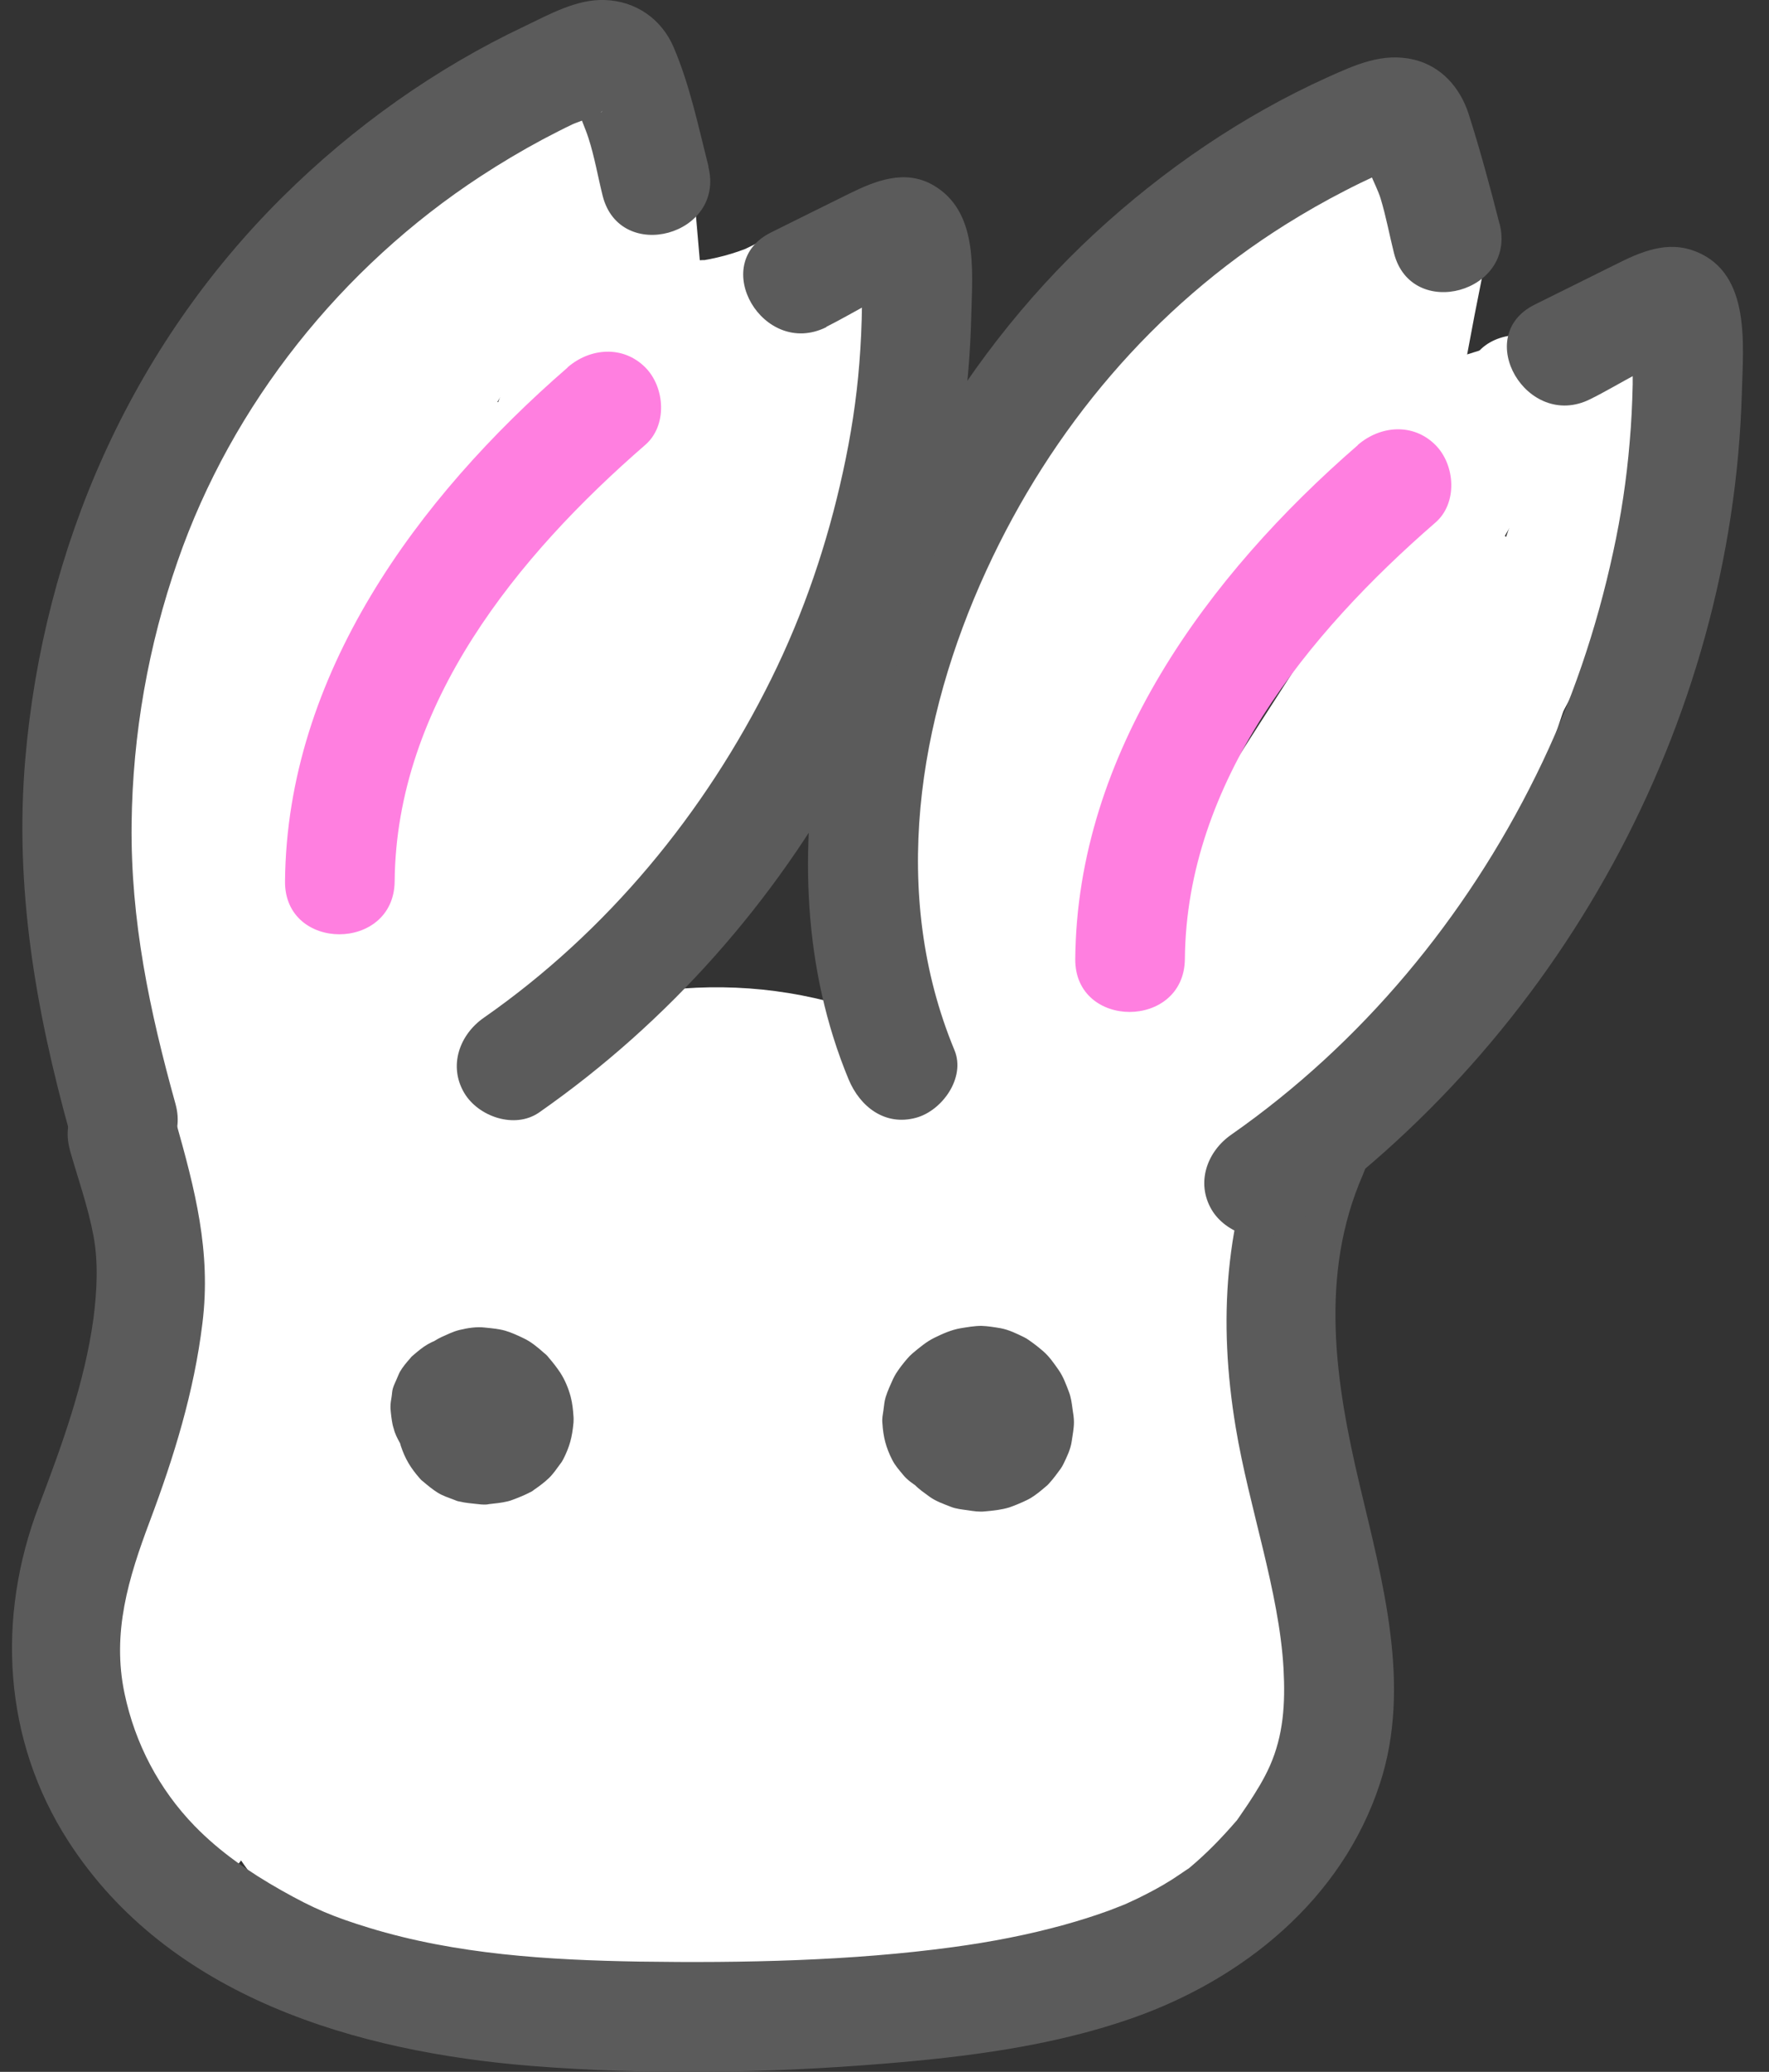 <svg width="41" height="48" viewBox="0 0 41 48" fill="none" xmlns="http://www.w3.org/2000/svg">
<rect x="0" y="0" width="41" height="48" fill="#333333" stroke="none"/>
<g clip-path="url(#clip0_216_664)">
<path d="M12.098 3.119C10.478 3.297 9.37 4.318 8.588 5.7C7.765 7.153 7.18 8.799 6.632 10.374C5.458 13.763 4.737 17.289 4.422 20.86L4.793 19.961L4.874 19.895L5.514 19.722C5.844 19.88 5.915 19.895 5.727 19.768L6.185 20.225L6.266 20.561L6.093 21.201L6.032 21.287L5.473 21.612L4.518 21.023C4.625 21.704 5.473 22.075 6.083 21.912C6.804 21.714 7.074 21.028 6.972 20.347C6.779 19.118 5.108 18.706 4.244 19.494C3.284 20.367 3.787 21.861 4.96 22.207C5.539 22.379 6.19 22.207 6.596 21.759C7.053 21.267 6.992 20.561 7.058 19.931C7.18 18.803 7.358 17.685 7.582 16.572C8.039 14.281 8.689 12.025 9.528 9.846C9.898 8.881 10.274 7.89 10.787 6.991C11.062 6.508 11.514 5.731 12.108 5.665C12.789 5.589 13.379 5.136 13.379 4.395C13.379 3.765 12.794 3.048 12.108 3.124L12.098 3.119Z" fill="white"/>
<path d="M13.18 4.415H13.257C13.678 4.446 14.161 4.166 14.354 3.79C14.547 3.414 14.649 3.028 14.491 2.637C14.262 2.068 13.882 1.758 13.267 1.702C12.403 1.631 11.58 2.454 10.95 2.952C10.32 3.45 9.726 3.983 9.167 4.557C8.064 5.69 7.089 6.965 6.276 8.322C4.62 11.086 3.624 14.215 3.345 17.421C3.187 19.255 3.314 21.099 3.665 22.908C3.797 23.584 4.6 23.965 5.229 23.797C5.931 23.604 6.251 22.908 6.119 22.232C5.448 18.818 5.905 15.216 7.241 12.015C7.897 10.445 8.786 8.921 9.863 7.6C10.94 6.28 12.251 4.827 13.76 4.064L13.119 4.237L13.267 4.247L12.042 3.313L12.078 3.399L12.205 2.418L12.159 2.505L13.257 1.875H13.18C11.55 1.773 11.555 4.313 13.18 4.41V4.415Z" fill="white"/>
<path d="M12.627 3.374C7.876 9.338 4.645 16.43 3.406 23.965C3.294 24.64 3.583 25.331 4.295 25.529C4.904 25.697 5.743 25.321 5.859 24.64C7.023 17.558 9.949 10.791 14.425 5.167C14.852 4.629 14.948 3.892 14.425 3.369C13.983 2.927 13.059 2.83 12.627 3.369V3.374Z" fill="white"/>
<path d="M9.233 5.777C7.531 4.151 5.539 6.869 4.894 8.266C4.036 10.115 3.507 12.152 3.091 14.144C2.212 18.346 2.085 22.735 3.345 26.876C3.817 28.435 6.271 27.77 5.793 26.2C4.798 22.923 4.737 19.448 5.301 16.085C5.585 14.393 6.007 12.727 6.525 11.091C6.728 10.445 6.942 9.805 7.252 9.201C7.404 8.906 7.572 8.611 7.78 8.352C7.897 8.21 8.059 8.093 8.166 7.946C8.379 7.651 8.547 7.966 7.902 7.814L7.343 7.489L7.434 7.575C8.618 8.703 10.417 6.909 9.233 5.777Z" fill="white"/>
<path d="M17.184 6.249C11.839 8.525 7.881 12.955 3.837 16.964C2.674 18.117 4.473 19.915 5.636 18.762C9.538 14.891 13.307 10.644 18.469 8.444C19.099 8.174 19.241 7.245 18.926 6.706C18.545 6.051 17.824 5.98 17.189 6.249H17.184Z" fill="white"/>
<path d="M13.211 4.806C11.214 10.212 9.223 15.617 7.226 21.023C6.987 21.668 7.49 22.415 8.115 22.588C8.826 22.781 9.441 22.349 9.68 21.699C11.677 16.293 13.668 10.888 15.665 5.482C15.903 4.837 15.4 4.09 14.776 3.917C14.064 3.724 13.45 4.156 13.211 4.806Z" fill="white"/>
<path d="M10.081 9.882C8.73 12.788 7.561 15.785 6.622 18.854C6.169 20.337 5.768 21.831 5.423 23.345C5.047 24.991 4.787 26.622 5.118 28.298C5.25 28.974 6.053 29.355 6.683 29.187C7.384 28.994 7.704 28.298 7.572 27.622C7.302 26.266 7.673 24.869 7.983 23.558C8.323 22.131 8.71 20.708 9.141 19.306C10 16.527 11.047 13.809 12.271 11.167C12.561 10.547 12.444 9.8 11.814 9.429C11.265 9.109 10.366 9.262 10.076 9.887L10.081 9.882Z" fill="white"/>
<path d="M20.283 7.052C19.805 6.148 18.657 6.142 17.931 6.722C17.291 7.23 16.721 7.86 16.168 8.454C15.07 9.638 14.054 10.903 13.13 12.229C11.28 14.881 9.843 17.802 8.821 20.866C8.303 22.42 10.752 23.086 11.27 21.541C12.103 19.047 13.252 16.679 14.679 14.469C15.365 13.412 16.107 12.396 16.92 11.431C17.346 10.923 17.793 10.425 18.256 9.943C18.5 9.689 18.744 9.44 18.992 9.196C19.089 9.099 19.206 9.008 19.297 8.901C19.572 8.581 19.175 8.83 19.389 8.8H18.713L18.804 8.83L18.047 8.246L18.093 8.332C18.86 9.775 21.05 8.495 20.288 7.052H20.283Z" fill="white"/>
<path d="M17.753 7.839C18.144 9.744 17.529 11.924 16.93 13.732C16.33 15.541 15.538 17.091 14.532 18.605C12.5 21.678 9.665 24.152 6.362 25.768C5.748 26.068 5.58 26.947 5.905 27.506C6.271 28.136 7.023 28.263 7.643 27.963C13.47 25.113 17.941 19.656 19.678 13.418C20.237 11.406 20.623 9.241 20.197 7.169C20.059 6.498 19.262 6.107 18.632 6.28C17.931 6.473 17.605 7.169 17.743 7.844L17.753 7.839Z" fill="white"/>
<path d="M15.644 9.826C13.246 11.711 11.905 14.611 10.473 17.223C8.791 20.286 7.109 23.345 5.428 26.408C4.64 27.841 6.835 29.126 7.622 27.689C9.263 24.701 10.904 21.709 12.545 18.722C13.917 16.222 15.152 13.423 17.443 11.619C17.981 11.192 17.885 10.268 17.443 9.821C16.909 9.287 16.188 9.394 15.644 9.821V9.826Z" fill="white"/>
<path d="M17.067 9.485C13.297 14.52 11.844 20.998 7.597 25.702H9.395L9.522 25.88V26.556L9.543 26.408C9.644 25.733 9.37 25.042 8.654 24.844C8.054 24.681 7.196 25.047 7.089 25.733C6.982 26.419 7.079 26.998 7.592 27.501C8.064 27.963 8.923 28.014 9.39 27.501C13.805 22.608 15.345 15.988 19.257 10.771C19.668 10.222 19.343 9.353 18.799 9.033C18.149 8.652 17.473 8.937 17.062 9.49L17.067 9.485Z" fill="white"/>
<path d="M12.124 10.974C9.893 14.215 8.298 17.893 7.45 21.729C7.302 22.4 7.653 23.101 8.339 23.294C8.974 23.467 9.751 23.081 9.904 22.405C10.711 18.757 12.205 15.333 14.323 12.254C14.715 11.69 14.43 10.847 13.866 10.517C13.236 10.151 12.52 10.405 12.129 10.974H12.124Z" fill="white"/>
<path d="M31.043 3.211C24.312 6.381 19.963 13.433 20.141 20.866C20.197 23.121 20.639 25.372 21.477 27.47C21.731 28.105 22.325 28.552 23.041 28.359C23.646 28.192 24.185 27.44 23.931 26.794C22.264 22.623 22.213 17.792 24.108 13.677C25.79 10.029 28.701 7.118 32.334 5.406C32.953 5.111 33.116 4.222 32.791 3.668C32.42 3.033 31.678 2.921 31.053 3.211H31.043Z" fill="white"/>
<path d="M30.083 4.745C27.136 8.373 24.616 12.33 22.681 16.588C20.75 20.83 19.368 25.58 20.639 30.219C21.07 31.794 23.519 31.123 23.087 29.543C21.97 25.448 23.331 21.175 25.064 17.457C26.796 13.738 29.169 9.877 31.876 6.539C32.308 6.005 32.395 5.264 31.876 4.74C31.429 4.293 30.515 4.207 30.078 4.74L30.083 4.745Z" fill="white"/>
<path d="M30.84 4.943L30.764 4.933L31.861 5.563L31.831 5.507L32.003 6.148L32.014 6.071L31.841 6.711L31.744 6.818L31.186 7.143L31.262 7.113H30.586L30.672 7.133L30.113 6.808L30.205 6.905L29.88 6.346C29.92 6.071 29.92 6.005 29.88 6.163C29.854 6.264 29.819 6.366 29.783 6.463C29.707 6.691 29.631 6.92 29.55 7.148C29.423 7.529 29.291 7.91 29.158 8.291C28.869 9.13 28.569 9.963 28.269 10.791C27.649 12.493 27.004 14.185 26.329 15.861C25.008 19.159 23.575 22.41 22.051 25.616C21.756 26.236 21.878 26.988 22.508 27.353C23.062 27.678 23.951 27.521 24.246 26.896C26.329 22.512 28.239 18.041 29.961 13.499C30.388 12.371 30.804 11.238 31.211 10.1C31.617 8.962 32.085 7.89 32.354 6.762C32.649 5.518 31.551 4.039 30.215 4.816C29.763 5.081 29.468 5.619 29.478 6.137C29.489 6.955 30.113 7.377 30.855 7.468C31.536 7.555 32.125 6.823 32.125 6.198C32.125 5.441 31.541 5.015 30.855 4.928L30.84 4.943Z" fill="white"/>
<path d="M30.103 5.792C26.019 12.701 22.899 20.174 20.872 27.937C20.461 29.522 22.909 30.193 23.321 28.613C25.297 21.048 28.315 13.804 32.298 7.072C33.131 5.66 30.936 4.384 30.103 5.792Z" fill="white"/>
<path d="M25.328 8.774C22.955 12.788 21.705 17.401 21.741 22.065C21.751 23.701 24.291 23.701 24.281 22.065C24.251 17.838 25.368 13.697 27.517 10.054C28.351 8.642 26.156 7.367 25.323 8.774H25.328Z" fill="white"/>
<path d="M31.069 7.062C31.267 7.809 31.429 8.561 31.561 9.318C31.592 9.495 31.622 9.673 31.648 9.856C31.663 9.948 31.673 10.034 31.688 10.125C31.663 9.943 31.699 10.227 31.704 10.258C31.755 10.689 31.795 11.116 31.856 11.548C32.064 13.037 32.852 14.576 34.432 14.962C35.077 15.12 35.839 14.759 35.997 14.073C36.154 13.387 35.798 12.681 35.108 12.508C35.041 12.493 34.981 12.478 34.914 12.457C35.067 12.523 35.077 12.528 34.95 12.462C34.894 12.432 34.838 12.391 34.782 12.356C34.909 12.452 34.92 12.452 34.813 12.356C34.767 12.31 34.721 12.259 34.676 12.208C34.757 12.32 34.772 12.341 34.721 12.264C34.666 12.163 34.599 12.061 34.544 11.96C34.488 11.838 34.488 11.838 34.544 11.96C34.513 11.883 34.488 11.802 34.467 11.721C34.422 11.563 34.386 11.401 34.356 11.233C34.346 11.182 34.295 10.832 34.33 11.075C34.31 10.908 34.295 10.74 34.274 10.578C34.117 9.16 33.878 7.758 33.512 6.381C33.345 5.741 32.598 5.284 31.948 5.492C31.297 5.7 30.881 6.366 31.058 7.057L31.069 7.062Z" fill="white"/>
<path d="M31.922 5.634C31.653 6.96 31.409 8.286 31.191 9.623C31.135 9.968 31.135 10.288 31.318 10.603C31.47 10.867 31.775 11.116 32.075 11.187C32.4 11.264 32.766 11.243 33.055 11.06C33.314 10.893 33.583 10.623 33.639 10.303C33.858 8.972 34.102 7.641 34.371 6.315C34.437 5.98 34.422 5.64 34.244 5.335C34.092 5.071 33.787 4.822 33.487 4.75C32.857 4.608 32.064 4.944 31.922 5.64V5.634Z" fill="white"/>
<path d="M33.644 10.959C35.057 10.578 36.439 10.105 37.785 9.541C38.105 9.409 38.359 9.272 38.542 8.957C38.699 8.683 38.771 8.281 38.669 7.976C38.567 7.672 38.379 7.372 38.085 7.22C37.79 7.067 37.414 6.96 37.104 7.093C35.758 7.656 34.376 8.129 32.964 8.51C32.324 8.683 31.866 9.424 32.075 10.075C32.283 10.725 32.948 11.147 33.639 10.964L33.644 10.959Z" fill="white"/>
<path d="M36.393 7.992L34.163 14.667L33.05 18.005C32.862 18.564 32.679 19.118 32.491 19.677C32.445 19.809 32.41 19.956 32.359 20.083C32.273 20.291 32.039 20.424 32.364 20.291C31.729 20.55 31.282 21.135 31.475 21.856C31.638 22.456 32.4 23.004 33.04 22.745C34.249 22.247 34.625 21.287 35.016 20.119L36.291 16.303C37.14 13.758 37.988 11.218 38.842 8.672C39.36 7.118 36.906 6.452 36.393 7.997V7.992Z" fill="white"/>
<path d="M36.266 9.18C35.59 12.356 34.203 15.277 32.359 17.944C31.445 19.27 30.413 20.51 29.316 21.688C28.777 22.268 28.218 22.831 27.644 23.38C27.345 23.665 27.045 23.949 26.74 24.224C26.588 24.361 26.435 24.498 26.283 24.635C26.207 24.701 26.13 24.772 26.054 24.838C25.851 24.996 25.846 25.016 26.034 24.899L27.014 25.026L26.938 24.965L27.523 25.722L27.502 25.626L27.177 26.86L27.233 26.799C28.31 25.58 26.522 23.776 25.434 25.001C24.347 26.225 25.714 27.988 27.162 27.186C27.975 26.738 28.711 25.87 29.377 25.235C30.86 23.817 32.237 22.293 33.492 20.667C35.961 17.467 37.876 13.814 38.725 9.841C39.065 8.246 36.617 7.565 36.276 9.165L36.266 9.18Z" fill="white"/>
<path d="M34.112 8.383C31.394 14.301 26.862 19.199 24.601 25.351C24.362 25.997 24.865 26.743 25.49 26.916C26.197 27.109 26.816 26.677 27.055 26.027C29.23 20.103 33.685 15.368 36.307 9.663C36.591 9.038 36.484 8.296 35.849 7.925C35.301 7.605 34.401 7.753 34.112 8.383Z" fill="white"/>
<path d="M33.37 13.057C30.2 16.496 27.558 20.398 25.582 24.635C25.292 25.255 25.409 26.002 26.039 26.373C26.588 26.693 27.487 26.54 27.776 25.916C29.661 21.866 32.141 18.132 35.169 14.85C36.276 13.651 34.483 11.848 33.37 13.052V13.057Z" fill="white"/>
<path d="M31.135 21.556C26.486 24.148 23.412 28.979 22.884 34.248C22.813 34.933 23.519 35.518 24.154 35.518C24.896 35.518 25.353 34.933 25.424 34.248C25.866 29.873 28.599 25.875 32.42 23.751C33.848 22.954 32.567 20.759 31.14 21.556H31.135Z" fill="white"/>
<path d="M15.553 29.401L15.523 29.36L14.532 28.075C13.958 27.455 13.277 27.018 12.489 26.764C11.296 26.261 9.609 25.941 8.354 26.444C7.292 26.87 6.296 27.221 5.484 28.105C4.737 28.918 4.097 29.893 3.832 30.97C3.162 33.775 4.295 36.625 6.749 38.144C7.739 38.754 9.014 39.13 10.183 39.063C10.904 39.023 11.636 38.876 12.342 38.749C12.896 38.652 13.45 38.566 14.008 38.484L12.322 38.713C15.67 38.266 19.048 38.215 22.401 38.571C23.92 38.728 25.856 37.748 26.892 36.711C27.995 35.609 28.823 33.8 28.752 32.22C28.681 30.64 28.137 28.872 26.892 27.729L25.607 26.738C24.616 26.164 23.55 25.875 22.401 25.87C17.748 25.382 13.089 25.727 8.496 26.586L10.183 26.357H10.051C11.118 26.652 12.19 26.942 13.257 27.231L13.16 27.17L16.076 34.344L16.091 34.278L11.656 38.713L11.722 38.688C9.329 37.717 6.942 36.742 4.549 35.771L4.579 35.812C4.981 36.554 5.524 37.148 6.215 37.595C6.83 38.154 7.546 38.535 8.374 38.733C9.893 39.15 11.92 38.962 13.267 38.093C14.613 37.224 15.817 35.919 16.183 34.298C16.549 32.677 16.554 30.732 15.543 29.406L15.553 29.401Z" fill="white"/>
<path d="M10.081 28.491C8.862 28.71 7.495 29.558 6.622 30.422C6.042 30.996 5.473 31.717 5.128 32.464C4.366 34.12 3.934 35.761 3.995 37.611C4.056 39.46 4.442 41.396 5.494 42.965C7.114 45.399 9.517 46.862 12.479 47.004C13.983 47.075 15.578 46.639 17.026 46.232C18.474 45.826 19.861 45.277 21.202 44.632C21.599 44.439 21.965 44.215 22.32 43.956C22.996 43.463 23.717 42.965 24.281 42.33C25.846 40.567 26.842 38.474 26.811 36.076C26.786 34.054 25.892 32.312 24.307 31.087C22.843 29.954 20.603 29.233 18.769 29.949C17.092 30.605 15.512 31.367 14.298 32.754C12.718 34.552 11.804 36.534 11.611 38.937C11.296 42.93 14.517 46.425 18.271 47.253C21.863 48.046 25.876 47.223 28.691 44.82C30.779 43.036 31.577 39.983 30.85 37.367C30.352 35.558 29.153 34.4 28.036 32.987L29.026 34.273C28.879 34.059 28.752 33.846 28.645 33.612L29.285 35.131C29.163 34.832 29.077 34.532 29.021 34.212L29.25 35.898C29.209 35.578 29.204 35.269 29.23 34.943L29.001 36.63C29.047 36.31 29.123 36.01 29.24 35.706L28.599 37.224C29.113 36.076 29.829 35.004 30.073 33.755C30.241 32.886 30.393 32.022 30.296 31.148C30.22 30.457 30.164 29.731 29.971 29.06C29.778 28.39 29.458 27.79 29.179 27.165L28.188 25.88L26.903 24.889C25.668 24.168 24.256 23.949 22.854 24.137C20.318 24.478 18.342 26.246 17.575 28.684C17.458 29.06 17.341 29.436 17.219 29.812C16.737 31.352 17.057 33.333 17.86 34.705C18.662 36.076 20.141 37.28 21.655 37.621C23.28 37.992 25.104 37.91 26.547 36.981C27.99 36.051 28.95 34.816 29.463 33.186C29.58 32.81 29.697 32.434 29.819 32.058C25.948 32.566 22.081 33.069 18.21 33.577L18.291 33.765L17.651 32.246C17.722 32.444 17.773 32.632 17.819 32.835L17.59 31.148C17.626 31.428 17.631 31.687 17.61 31.966L17.839 30.28C17.799 30.554 17.727 30.808 17.626 31.067L18.266 29.548C17.799 30.569 17.235 31.519 16.889 32.606C16.655 33.348 16.584 34.186 16.523 34.949C16.498 35.274 16.508 35.578 16.544 35.904C16.732 37.57 16.991 38.881 17.849 40.369C18.403 41.33 19.206 42.102 19.897 42.95L18.906 41.665C19.013 41.812 19.099 41.949 19.18 42.107L18.54 40.588C18.586 40.689 18.616 40.796 18.632 40.903L18.403 39.216C18.418 39.328 18.418 39.44 18.398 39.551L18.627 37.865L18.581 38.022L19.221 36.503C19.186 36.605 19.13 36.696 19.069 36.782L20.059 35.497C19.948 35.629 19.836 35.731 19.699 35.838L20.984 34.847C20.791 34.974 20.593 35.075 20.384 35.172L21.904 34.532C21.329 34.761 20.745 34.918 20.136 35.014L21.822 34.786C21.279 34.852 20.74 34.882 20.197 34.822L21.883 35.05C21.553 34.999 21.243 34.923 20.933 34.801L22.452 35.441C22.208 35.335 21.985 35.208 21.776 35.05L23.062 36.041C22.945 35.939 22.849 35.838 22.747 35.721L23.738 37.006C23.651 36.879 23.58 36.762 23.519 36.62L24.159 38.139C24.124 38.042 24.093 37.946 24.078 37.844L24.307 39.531C24.286 39.323 24.286 39.15 24.307 38.942L24.078 40.628C24.129 40.369 24.205 40.13 24.307 39.882L23.666 41.401C23.804 41.116 23.956 40.852 24.144 40.598L23.153 41.883C23.392 41.589 23.651 41.33 23.951 41.101L22.666 42.092C22.925 41.909 23.189 41.756 23.478 41.629L21.959 42.269L22.132 42.203L14.095 36.081C14.1 36.198 14.095 36.32 14.085 36.437L14.313 34.75C14.278 34.984 14.217 35.197 14.13 35.416L14.771 33.897C14.669 34.11 14.547 34.308 14.405 34.501L15.396 33.216C15.162 33.506 14.898 33.755 14.608 33.988L15.893 32.998C15.411 33.353 14.898 33.628 14.349 33.871L15.868 33.231C14.45 33.826 12.881 34.324 11.357 34.537L13.043 34.308C12.804 34.329 12.591 34.329 12.357 34.308L14.044 34.537C13.907 34.517 13.775 34.481 13.648 34.435L15.167 35.075C14.994 34.999 14.847 34.918 14.689 34.816L15.975 35.807C15.782 35.65 15.614 35.482 15.461 35.289L16.452 36.574C16.31 36.366 16.198 36.158 16.097 35.929L16.737 37.448C16.635 37.169 16.569 36.894 16.518 36.6L16.747 38.286C16.681 37.743 16.671 37.194 16.727 36.645L16.498 38.332C16.544 38.002 16.615 37.687 16.732 37.372L16.091 38.891C16.178 38.698 16.269 38.52 16.391 38.347L15.4 39.633C15.502 39.516 15.594 39.424 15.716 39.328L14.43 40.319C14.511 40.263 14.593 40.217 14.684 40.181L13.165 40.822C13.262 40.786 13.358 40.761 13.455 40.75C14.938 40.486 16.518 39.084 17.25 37.834C18.047 36.473 18.383 34.466 17.89 32.942C17.397 31.418 16.442 29.924 14.974 29.147L13.455 28.506C12.327 28.202 11.204 28.202 10.076 28.506L10.081 28.491Z" fill="white"/>
<path d="M6.307 24.595L5.763 24.417C5.229 24.244 4.605 24.528 4.33 25.001C3.543 26.352 3.502 27.871 3.583 29.39C3.624 30.163 3.69 30.945 3.604 31.712C3.517 32.479 3.263 33.252 2.999 33.978C2.456 35.472 1.587 36.95 1.643 38.586C1.699 40.222 2.532 41.685 3.487 42.981C3.893 43.529 4.589 43.809 5.224 43.438C5.768 43.118 6.088 42.254 5.682 41.7C4.96 40.72 4.097 39.551 4.183 38.266C4.229 37.585 4.539 36.92 4.793 36.29C5.077 35.599 5.362 34.913 5.6 34.207C6.068 32.804 6.225 31.387 6.149 29.914C6.088 28.71 5.885 27.368 6.52 26.281L5.087 26.865L5.631 27.043C7.191 27.546 7.856 25.092 6.307 24.595Z" fill="white"/>
<path d="M9.02 23.954C8.821 26.048 8.943 28.125 9.517 30.153C9.695 30.793 10.422 31.25 11.082 31.042C11.743 30.833 12.164 30.163 11.971 29.477C11.839 29.009 11.727 28.537 11.641 28.059C11.621 27.948 11.6 27.841 11.585 27.729C11.575 27.653 11.565 27.582 11.555 27.506C11.575 27.638 11.575 27.658 11.565 27.567C11.539 27.323 11.514 27.084 11.494 26.84C11.428 25.875 11.473 24.915 11.565 23.949C11.626 23.284 10.935 22.649 10.295 22.679C9.553 22.715 9.091 23.238 9.025 23.949L9.02 23.954Z" fill="white"/>
<path d="M13.561 4.679L13.876 8.312C13.907 8.652 13.998 8.962 14.247 9.211C14.466 9.429 14.832 9.597 15.146 9.582C15.461 9.567 15.817 9.46 16.046 9.211C16.264 8.977 16.447 8.647 16.417 8.312L16.102 4.679C16.071 4.339 15.98 4.029 15.731 3.78C15.512 3.562 15.146 3.394 14.832 3.409C14.517 3.424 14.161 3.531 13.932 3.78C13.714 4.014 13.531 4.344 13.561 4.679Z" fill="white"/>
<path d="M16.346 8.566C16.762 8.52 17.179 8.459 17.58 8.342C17.981 8.225 18.362 8.063 18.733 7.875C18.881 7.794 19.003 7.687 19.089 7.55C19.201 7.428 19.277 7.285 19.318 7.118C19.368 6.95 19.378 6.783 19.338 6.61C19.328 6.442 19.282 6.285 19.186 6.137C19.013 5.868 18.749 5.629 18.428 5.553L18.093 5.507C17.865 5.507 17.651 5.568 17.453 5.68C17.341 5.736 17.224 5.792 17.108 5.838L17.412 5.711C17.006 5.883 16.574 5.995 16.137 6.056L16.473 6.01C16.432 6.015 16.391 6.02 16.346 6.026C16.173 6.02 16.005 6.056 15.858 6.137C15.7 6.188 15.563 6.274 15.451 6.401C15.329 6.518 15.238 6.65 15.187 6.808C15.106 6.96 15.07 7.123 15.075 7.296C15.091 7.626 15.197 7.966 15.446 8.195L15.705 8.393C15.903 8.51 16.117 8.566 16.346 8.566Z" fill="white"/>
<path d="M9.726 25.402C10.295 27.221 11.011 29.091 12.703 30.158C13.267 30.513 14.125 30.295 14.44 29.7C14.771 29.075 14.588 28.344 13.983 27.963C13.882 27.902 13.785 27.831 13.694 27.76L13.953 27.958C13.678 27.739 13.434 27.49 13.221 27.216L13.419 27.475C13.084 27.028 12.83 26.535 12.611 26.022L12.738 26.327C12.52 25.804 12.347 25.27 12.18 24.727C11.981 24.091 11.285 23.624 10.615 23.837C9.944 24.051 9.517 24.721 9.726 25.402Z" fill="white"/>
<path d="M13.871 27.378C14.008 27.318 14.019 27.312 13.897 27.363C13.973 27.333 14.044 27.307 14.12 27.277C14.252 27.231 14.384 27.186 14.517 27.145C14.801 27.058 15.091 26.982 15.385 26.926C15.502 26.906 15.619 26.886 15.736 26.865C15.461 26.906 15.944 26.845 15.99 26.845C16.269 26.825 16.549 26.815 16.823 26.82C17.097 26.825 17.382 26.845 17.656 26.876C17.382 26.845 17.86 26.911 17.91 26.921C18.027 26.942 18.144 26.967 18.261 26.997C18.53 27.064 18.799 27.14 19.064 27.231C19.104 27.247 19.546 27.414 19.318 27.318C19.465 27.378 19.607 27.45 19.749 27.521C20.344 27.816 21.152 27.699 21.487 27.064C21.792 26.489 21.665 25.641 21.03 25.326C18.352 24 15.304 23.97 12.581 25.179C11.971 25.448 11.783 26.383 12.124 26.916C12.53 27.546 13.211 27.663 13.861 27.373L13.871 27.378Z" fill="white"/>
<path d="M30.865 7.733C29.722 8.708 28.894 10.1 28.559 11.558C28.483 11.888 28.513 12.239 28.686 12.539C28.838 12.803 29.143 13.052 29.443 13.123C30.088 13.27 30.845 12.93 31.008 12.234C31.084 11.893 31.191 11.558 31.328 11.233L31.201 11.538C31.409 11.055 31.673 10.598 31.993 10.181L31.795 10.441C32.054 10.11 32.344 9.805 32.664 9.531C32.898 9.328 33.035 8.932 33.035 8.632C33.035 8.332 32.898 7.946 32.664 7.733C32.43 7.519 32.105 7.347 31.765 7.362C31.424 7.377 31.135 7.504 30.865 7.733Z" fill="white"/>
<path d="M13.531 26.007C13.673 25.946 13.694 25.936 13.597 25.976C13.678 25.946 13.765 25.91 13.846 25.88C14.014 25.819 14.181 25.763 14.354 25.712C14.654 25.626 14.959 25.555 15.263 25.499C15.35 25.484 15.436 25.468 15.528 25.453C15.411 25.468 15.431 25.468 15.588 25.448C15.766 25.433 15.944 25.418 16.122 25.407C16.432 25.392 16.747 25.392 17.057 25.407C17.61 25.438 18.134 25.519 18.82 25.722C19.506 25.926 19.831 26.073 20.471 26.444C21.045 26.779 21.888 26.596 22.208 25.987C22.528 25.377 22.366 24.605 21.751 24.249C18.845 22.557 15.309 22.445 12.256 23.802C11.631 24.081 11.483 24.996 11.799 25.54C12.175 26.185 12.906 26.276 13.536 25.997L13.531 26.007Z" fill="white"/>
<path d="M12.149 31.102C12.017 31.041 11.885 30.976 11.743 30.94C11.722 30.935 11.697 30.93 11.677 30.93C11.55 30.909 11.418 30.884 11.29 30.879C11.143 30.874 10.991 30.904 10.848 30.93C10.803 30.935 10.757 30.945 10.711 30.965C10.534 31.026 10.351 31.097 10.193 31.209C10.076 31.296 9.959 31.377 9.853 31.478C9.782 31.544 9.726 31.626 9.665 31.702C9.604 31.778 9.548 31.849 9.497 31.931C9.421 32.058 9.36 32.22 9.314 32.347C9.299 32.388 9.284 32.428 9.274 32.469C9.238 32.616 9.223 32.769 9.213 32.921C9.207 33.018 9.228 33.109 9.238 33.206C9.248 33.302 9.258 33.404 9.289 33.495C9.39 33.8 9.517 34.008 9.726 34.247C9.751 34.278 9.777 34.303 9.807 34.324C9.914 34.415 10.025 34.506 10.147 34.583C10.269 34.659 10.406 34.699 10.534 34.75C10.569 34.766 10.61 34.781 10.65 34.786C10.793 34.821 10.94 34.831 11.082 34.847C11.128 34.852 11.168 34.857 11.214 34.857C11.255 34.857 11.29 34.857 11.331 34.847C11.478 34.831 11.631 34.816 11.773 34.781C11.809 34.771 11.849 34.76 11.885 34.745C12.022 34.694 12.159 34.639 12.286 34.572C12.322 34.557 12.352 34.537 12.383 34.511C12.5 34.43 12.617 34.344 12.718 34.247C12.82 34.151 12.901 34.029 12.987 33.912C13.013 33.882 13.033 33.846 13.053 33.81C13.206 33.511 13.262 33.287 13.292 32.957C13.292 32.911 13.297 32.865 13.292 32.82C13.282 32.667 13.267 32.51 13.226 32.357C13.175 32.164 13.094 31.971 12.987 31.804C12.906 31.682 12.815 31.565 12.718 31.453C12.688 31.412 12.652 31.377 12.611 31.346C12.469 31.219 12.307 31.082 12.129 31.001C11.992 30.935 11.849 30.869 11.707 30.828C11.565 30.788 11.397 30.772 11.245 30.757C11.047 30.732 10.833 30.767 10.645 30.813C10.498 30.849 10.361 30.92 10.224 30.98C10.173 31.006 10.122 31.031 10.076 31.062C9.949 31.148 9.817 31.245 9.705 31.351C9.594 31.458 9.502 31.59 9.411 31.717C9.38 31.758 9.35 31.804 9.329 31.849C9.258 31.986 9.192 32.139 9.147 32.286C9.136 32.312 9.131 32.342 9.126 32.367C9.126 32.378 9.126 32.393 9.121 32.403C9.106 32.479 9.075 32.672 9.075 32.754C9.075 32.804 9.111 33.053 9.126 33.099C9.152 33.211 9.207 33.318 9.263 33.419C9.274 33.434 9.279 33.45 9.289 33.465C9.35 33.561 9.436 33.668 9.512 33.755C9.522 33.765 9.533 33.775 9.543 33.785C9.629 33.866 9.731 33.942 9.827 34.008C9.843 34.019 9.858 34.029 9.878 34.039C9.98 34.095 10.102 34.141 10.208 34.181C10.224 34.186 10.239 34.191 10.254 34.197C10.391 34.237 10.539 34.247 10.681 34.257C10.859 34.273 11.041 34.237 11.214 34.197C11.25 34.186 11.28 34.176 11.316 34.166C11.448 34.115 11.59 34.064 11.712 33.993C11.86 33.907 12.002 33.8 12.119 33.673C12.205 33.577 12.296 33.465 12.362 33.348C12.373 33.333 12.378 33.318 12.383 33.302C12.434 33.196 12.489 33.079 12.525 32.967C12.525 32.952 12.535 32.937 12.535 32.916C12.556 32.804 12.581 32.662 12.586 32.55C12.586 32.535 12.586 32.515 12.586 32.5C12.581 32.378 12.561 32.235 12.535 32.114C12.469 31.834 12.322 31.605 12.134 31.397C12.047 31.301 11.931 31.219 11.819 31.143C11.793 31.123 11.763 31.108 11.732 31.092C11.443 30.955 11.245 30.899 10.92 30.884C10.889 30.884 10.854 30.884 10.823 30.884C10.681 30.894 10.534 30.909 10.396 30.945C10.366 30.955 10.33 30.965 10.3 30.976C10.173 31.026 10.036 31.072 9.914 31.143C9.792 31.214 9.69 31.301 9.589 31.387C9.558 31.412 9.533 31.433 9.512 31.463C9.426 31.56 9.335 31.666 9.268 31.783C9.238 31.839 9.213 31.91 9.187 31.966C9.162 32.022 9.126 32.098 9.106 32.164C9.086 32.23 9.086 32.306 9.075 32.367C9.065 32.428 9.05 32.51 9.05 32.581C9.05 32.596 9.05 32.611 9.05 32.627C9.06 32.754 9.075 32.886 9.101 33.013C9.141 33.18 9.218 33.323 9.329 33.445C9.421 33.582 9.538 33.694 9.685 33.77C9.832 33.861 9.99 33.912 10.158 33.922C10.325 33.958 10.493 33.953 10.666 33.902C10.97 33.8 11.27 33.612 11.423 33.318L11.55 33.013C11.611 32.789 11.611 32.561 11.55 32.337C11.55 32.327 11.55 32.317 11.544 32.306L11.59 32.642C11.59 32.606 11.59 32.571 11.59 32.54L11.544 32.876C11.544 32.845 11.555 32.82 11.57 32.794L11.443 33.099C11.458 33.069 11.473 33.043 11.494 33.013L11.296 33.272C11.321 33.236 11.351 33.206 11.387 33.18L11.128 33.379C11.168 33.348 11.214 33.323 11.26 33.302L10.955 33.429C11.011 33.404 11.072 33.389 11.133 33.379L10.798 33.424C10.854 33.419 10.909 33.414 10.965 33.424L10.63 33.379C10.676 33.384 10.716 33.394 10.757 33.414L10.452 33.287C10.483 33.302 10.508 33.318 10.539 33.338L10.28 33.14C10.28 33.14 10.32 33.175 10.34 33.201L10.142 32.942C10.142 32.942 10.173 32.992 10.188 33.018L10.061 32.713C10.076 32.748 10.086 32.784 10.091 32.82L10.046 32.484C10.046 32.515 10.046 32.545 10.046 32.576L10.091 32.24C10.091 32.271 10.081 32.296 10.071 32.322L10.198 32.017C10.183 32.053 10.163 32.088 10.137 32.119L10.335 31.86C10.305 31.895 10.274 31.925 10.239 31.956L10.498 31.758C10.457 31.788 10.412 31.814 10.361 31.834L10.666 31.707C10.605 31.732 10.544 31.748 10.483 31.758L10.818 31.712C10.767 31.717 10.716 31.717 10.666 31.712L11.001 31.758C10.96 31.753 10.925 31.743 10.889 31.727L11.194 31.854C11.168 31.844 11.143 31.829 11.118 31.814L11.377 32.012C11.377 32.012 11.331 31.976 11.316 31.951L11.514 32.21C11.514 32.21 11.478 32.159 11.468 32.129L11.595 32.434V32.418C11.59 32.642 11.59 32.87 11.59 33.094C11.6 33.023 11.621 32.952 11.651 32.886L11.524 33.191C11.555 33.124 11.59 33.063 11.631 33.003L11.433 33.262C11.483 33.196 11.539 33.14 11.6 33.094L11.341 33.292C11.397 33.246 11.463 33.211 11.529 33.185L11.224 33.312C11.28 33.292 11.336 33.272 11.397 33.262L11.062 33.307C11.133 33.297 11.204 33.297 11.275 33.307L10.94 33.262C11.011 33.272 11.077 33.292 11.143 33.318L10.838 33.191C10.92 33.226 10.991 33.267 11.062 33.323L10.803 33.124C10.869 33.18 10.93 33.241 10.986 33.307L10.787 33.048C10.828 33.104 10.864 33.165 10.894 33.231L10.767 32.926C10.793 32.992 10.813 33.058 10.823 33.13L10.777 32.794C10.787 32.855 10.787 32.921 10.777 32.982L10.823 32.647C10.813 32.708 10.798 32.764 10.777 32.82L10.904 32.515C10.884 32.561 10.859 32.606 10.823 32.647L11.021 32.388C10.986 32.434 10.945 32.474 10.899 32.51L11.158 32.312C11.097 32.357 11.031 32.398 10.96 32.423L11.265 32.296C11.189 32.327 11.108 32.347 11.026 32.362L11.362 32.317C11.28 32.327 11.199 32.327 11.113 32.317L11.448 32.362C11.372 32.352 11.301 32.332 11.229 32.301L11.534 32.428C11.483 32.403 11.433 32.378 11.387 32.342L11.646 32.54C11.605 32.51 11.57 32.474 11.534 32.434L11.732 32.693C11.697 32.647 11.671 32.601 11.651 32.55L11.778 32.855C11.758 32.804 11.748 32.759 11.738 32.708L11.783 33.043C11.778 32.987 11.783 32.931 11.783 32.87L11.738 33.206C11.748 33.14 11.768 33.079 11.788 33.018L11.661 33.323C11.692 33.252 11.732 33.18 11.783 33.119L11.585 33.379C11.631 33.323 11.682 33.272 11.738 33.226L11.478 33.424C11.534 33.379 11.595 33.343 11.661 33.312L11.357 33.44C11.418 33.414 11.473 33.399 11.539 33.389L11.204 33.434C11.255 33.429 11.306 33.429 11.357 33.434L11.021 33.389C11.072 33.394 11.123 33.409 11.168 33.429L10.864 33.302L10.884 33.312C11.031 33.404 11.189 33.455 11.357 33.465C11.524 33.5 11.692 33.495 11.865 33.445C12.032 33.404 12.175 33.328 12.296 33.216C12.434 33.124 12.545 33.008 12.621 32.86C12.779 32.566 12.855 32.21 12.749 31.88L12.621 31.575C12.51 31.382 12.357 31.235 12.164 31.118L12.149 31.102Z" fill="#5B5B5B"/>
<path d="M22.671 30.783C22.528 30.793 22.376 30.813 22.239 30.838C22.193 30.849 22.152 30.859 22.112 30.879C21.98 30.93 21.848 30.981 21.721 31.047C21.639 31.093 21.568 31.154 21.497 31.209C21.426 31.265 21.355 31.316 21.289 31.377C21.218 31.443 21.162 31.524 21.106 31.601C21.025 31.707 20.943 31.809 20.887 31.931C20.811 32.098 20.725 32.271 20.684 32.454C20.654 32.596 20.639 32.744 20.623 32.886C20.623 32.926 20.618 32.967 20.623 33.013C20.628 33.155 20.654 33.303 20.679 33.445C20.689 33.49 20.699 33.531 20.71 33.572C20.771 33.739 20.837 33.922 20.943 34.07C21.025 34.181 21.106 34.298 21.202 34.4C21.299 34.502 21.426 34.588 21.543 34.674C21.69 34.781 21.868 34.842 22.036 34.908C22.163 34.959 22.295 34.969 22.432 34.989C22.569 35.01 22.696 35.03 22.828 35.015C23.011 34.999 23.209 34.979 23.392 34.923C23.524 34.877 23.656 34.822 23.783 34.761C23.819 34.745 23.854 34.725 23.89 34.705C24.007 34.634 24.119 34.542 24.225 34.451C24.261 34.425 24.291 34.395 24.322 34.359C24.413 34.258 24.5 34.141 24.581 34.029C24.606 33.993 24.627 33.958 24.647 33.917C24.728 33.75 24.815 33.572 24.84 33.384C24.86 33.242 24.891 33.094 24.891 32.947C24.891 32.85 24.876 32.754 24.86 32.657C24.84 32.51 24.825 32.378 24.774 32.246C24.708 32.073 24.642 31.89 24.535 31.738C24.428 31.585 24.317 31.423 24.174 31.301C24.068 31.209 23.956 31.123 23.839 31.042C23.804 31.016 23.768 30.996 23.727 30.976C23.56 30.894 23.382 30.808 23.194 30.772C23.047 30.747 22.894 30.722 22.747 30.717C22.584 30.717 22.422 30.747 22.264 30.772C22.051 30.808 21.848 30.899 21.66 30.991C21.472 31.082 21.304 31.225 21.146 31.357C21.106 31.392 21.07 31.428 21.035 31.468C20.938 31.58 20.842 31.702 20.765 31.824C20.74 31.865 20.72 31.905 20.699 31.946C20.639 32.083 20.572 32.22 20.527 32.368C20.496 32.464 20.491 32.566 20.476 32.667C20.461 32.769 20.44 32.866 20.451 32.967C20.471 33.292 20.532 33.531 20.679 33.821C20.745 33.953 20.847 34.065 20.938 34.176C21.03 34.288 21.157 34.374 21.273 34.451C21.35 34.502 21.426 34.527 21.512 34.562C21.599 34.598 21.675 34.639 21.766 34.654C22.091 34.71 22.32 34.72 22.64 34.644C22.676 34.634 22.711 34.623 22.747 34.608C22.879 34.557 23.021 34.512 23.138 34.43C23.397 34.263 23.57 34.09 23.738 33.836C23.814 33.719 23.86 33.582 23.91 33.455C23.961 33.318 23.966 33.165 23.981 33.018C23.992 32.922 23.971 32.835 23.961 32.733C23.951 32.632 23.941 32.545 23.905 32.454C23.854 32.322 23.809 32.185 23.727 32.068C23.646 31.951 23.56 31.829 23.458 31.728C23.224 31.504 23.011 31.397 22.716 31.28C22.681 31.265 22.64 31.255 22.605 31.245C22.483 31.22 22.351 31.204 22.229 31.194C22.208 31.194 22.183 31.194 22.163 31.194C22.036 31.194 21.898 31.22 21.776 31.245C21.756 31.245 21.741 31.25 21.721 31.255C21.655 31.275 21.583 31.311 21.523 31.336C21.451 31.367 21.38 31.392 21.319 31.428C21.045 31.59 20.821 31.88 20.735 32.185C20.684 32.352 20.674 32.52 20.715 32.693C20.725 32.861 20.771 33.018 20.867 33.165C21.04 33.435 21.304 33.673 21.624 33.75C21.944 33.826 22.3 33.795 22.605 33.623C22.62 33.612 22.64 33.602 22.655 33.597L22.351 33.724C22.386 33.709 22.422 33.699 22.462 33.694L22.127 33.739C22.168 33.739 22.203 33.739 22.244 33.739L21.909 33.694C21.959 33.704 22.01 33.714 22.061 33.734L21.756 33.607C21.797 33.628 21.837 33.648 21.878 33.678L21.619 33.48C21.66 33.511 21.7 33.551 21.731 33.592L21.533 33.333C21.558 33.364 21.573 33.399 21.594 33.435L21.467 33.13C21.482 33.165 21.492 33.201 21.497 33.242L21.451 32.906C21.451 32.947 21.451 32.982 21.451 33.023L21.497 32.688C21.492 32.723 21.482 32.759 21.467 32.794L21.594 32.49C21.578 32.525 21.558 32.551 21.538 32.581L21.736 32.322C21.71 32.358 21.68 32.383 21.644 32.413L21.904 32.215C21.863 32.246 21.822 32.271 21.776 32.291L22.081 32.164C22.03 32.185 21.975 32.2 21.919 32.21L22.254 32.164C22.213 32.164 22.168 32.164 22.127 32.164L22.462 32.21C22.422 32.205 22.381 32.195 22.34 32.18L22.645 32.307C22.61 32.291 22.579 32.276 22.549 32.251L22.808 32.449C22.777 32.424 22.747 32.393 22.721 32.363L22.92 32.622C22.894 32.586 22.874 32.551 22.859 32.51L22.986 32.815C22.97 32.769 22.955 32.723 22.95 32.672L22.996 33.008C22.991 32.952 22.991 32.891 22.996 32.835L22.95 33.17C22.96 33.089 22.986 33.008 23.016 32.932L22.889 33.236C22.925 33.16 22.965 33.089 23.016 33.023L22.818 33.282C22.869 33.216 22.93 33.165 22.996 33.109L22.737 33.308C22.818 33.247 22.899 33.201 22.991 33.16L22.686 33.287C22.767 33.252 22.854 33.231 22.94 33.216L22.605 33.262C22.686 33.252 22.767 33.252 22.849 33.262L22.513 33.216C22.579 33.226 22.645 33.247 22.706 33.272L22.401 33.145C22.467 33.175 22.534 33.211 22.589 33.257L22.33 33.059C22.401 33.114 22.462 33.175 22.513 33.247L22.315 32.987C22.366 33.059 22.412 33.135 22.447 33.216L22.32 32.911C22.356 32.993 22.376 33.079 22.391 33.165L22.346 32.83C22.356 32.901 22.356 32.977 22.346 33.048L22.391 32.713C22.381 32.789 22.361 32.855 22.335 32.926L22.462 32.622C22.437 32.678 22.407 32.723 22.376 32.774L22.574 32.515C22.534 32.571 22.483 32.617 22.427 32.662L22.686 32.464C22.625 32.51 22.559 32.545 22.493 32.576L22.798 32.449C22.716 32.484 22.63 32.505 22.539 32.52L22.874 32.474C22.782 32.484 22.696 32.484 22.605 32.474L22.94 32.52C22.859 32.51 22.777 32.49 22.701 32.459L23.006 32.586C22.935 32.556 22.874 32.52 22.813 32.474L23.072 32.672C23.021 32.632 22.981 32.591 22.94 32.54L23.138 32.8C23.102 32.754 23.072 32.703 23.052 32.647L23.179 32.952C23.153 32.886 23.133 32.82 23.123 32.749L23.169 33.084C23.158 33.008 23.163 32.932 23.169 32.855L23.123 33.191C23.133 33.104 23.158 33.028 23.189 32.947L23.062 33.252C23.097 33.165 23.143 33.089 23.199 33.018L23.001 33.277C23.052 33.216 23.102 33.16 23.163 33.114L22.904 33.313C22.955 33.272 23.011 33.242 23.067 33.216L22.762 33.343C22.823 33.318 22.884 33.303 22.945 33.292L22.61 33.338C22.61 33.338 22.65 33.338 22.666 33.333C22.838 33.338 23.006 33.303 23.153 33.221C23.311 33.17 23.448 33.084 23.56 32.957C23.682 32.84 23.773 32.708 23.824 32.551C23.905 32.398 23.941 32.236 23.936 32.063C23.92 31.733 23.814 31.392 23.565 31.164C23.316 30.935 23.001 30.767 22.666 30.793L22.671 30.783Z" fill="#5B5B5B"/>
<path d="M34.752 5.177C34.533 4.319 34.305 3.475 34.036 2.632C33.837 2.027 33.406 1.534 32.771 1.382C32.049 1.209 31.419 1.499 30.774 1.788C28.793 2.683 26.969 3.932 25.373 5.406C22.122 8.413 19.81 12.6 19.013 16.964C18.525 19.651 18.611 22.456 19.668 25.006C19.932 25.641 20.512 26.093 21.233 25.895C21.832 25.733 22.386 24.971 22.122 24.33C20.623 20.718 21.268 16.679 22.864 13.209C24.373 9.927 26.735 7.118 29.804 5.197C30.251 4.918 30.703 4.659 31.17 4.42C31.404 4.298 31.638 4.186 31.876 4.075C31.963 4.034 32.069 4.004 32.146 3.953C32.186 3.932 32.227 3.917 32.268 3.902C32.562 3.8 32.344 3.628 31.612 3.384C31.567 3.749 31.892 4.252 31.998 4.598C32.125 5.015 32.202 5.441 32.308 5.863C32.71 7.448 35.158 6.777 34.757 5.187L34.752 5.177Z" fill="#5B5B5B"/>
<path d="M1.617 26.637C1.805 27.297 2.039 27.953 2.166 28.628C2.283 29.253 2.247 29.914 2.166 30.544C1.963 32.037 1.434 33.485 0.901 34.888C-0.085 37.468 0.068 40.308 1.587 42.661C3.919 46.273 8.273 47.538 12.327 47.863C15.02 48.076 17.768 48.031 20.461 47.812C22.396 47.655 24.373 47.406 26.212 46.766C28.813 45.861 31.104 44.007 31.983 41.319C32.725 39.048 32.039 36.625 31.511 34.395C30.947 32.012 30.571 29.543 31.587 27.216C31.861 26.586 31.77 25.855 31.13 25.479C30.591 25.163 29.666 25.301 29.392 25.936C28.381 28.247 28.229 30.595 28.64 33.069C28.95 34.933 29.646 36.864 29.748 38.652C29.793 39.485 29.743 40.202 29.433 40.908C29.296 41.218 29.113 41.512 28.925 41.797C28.859 41.893 28.793 41.99 28.727 42.087C28.508 42.396 28.803 42.015 28.64 42.203C28.31 42.584 27.97 42.935 27.583 43.26C27.441 43.377 27.756 43.148 27.497 43.321C27.385 43.397 27.273 43.473 27.162 43.545C26.908 43.707 26.639 43.849 26.369 43.981C26.298 44.017 25.937 44.18 26.049 44.129C26.146 44.088 25.765 44.241 25.694 44.266C25.358 44.388 25.018 44.495 24.672 44.591C23.829 44.825 22.96 44.992 22.091 45.109C19.744 45.429 17.224 45.48 14.816 45.445C12.713 45.409 10.579 45.282 8.552 44.662C7.724 44.408 7.277 44.22 6.53 43.799C5.783 43.377 5.102 42.91 4.508 42.3C3.685 41.451 3.131 40.395 2.887 39.236C2.588 37.824 2.979 36.554 3.472 35.243C4.031 33.755 4.498 32.246 4.691 30.661C4.899 28.994 4.518 27.556 4.071 25.971C3.624 24.386 1.175 25.067 1.622 26.647L1.617 26.637Z" fill="#5B5B5B"/>
<path d="M16.422 3.861C16.188 2.942 15.99 1.976 15.614 1.097C15.335 0.442 14.735 0.02 14.008 0C13.363 -0.02 12.738 0.33 12.175 0.6C10.097 1.58 8.176 2.947 6.545 4.567C3.03 8.053 1.008 12.671 0.586 17.584C0.332 20.556 0.825 23.395 1.617 26.246C2.054 27.821 4.508 27.15 4.066 25.57C3.467 23.416 3.025 21.328 3.05 19.082C3.075 17.009 3.436 14.957 4.117 13.001C5.377 9.363 7.922 6.188 11.138 4.085C11.605 3.78 12.083 3.495 12.576 3.231C12.809 3.109 13.043 2.987 13.277 2.876C13.363 2.835 13.917 2.657 13.963 2.566C13.836 2.83 13.379 1.682 13.292 2.129C13.277 2.22 13.348 2.393 13.379 2.49C13.45 2.728 13.561 2.957 13.638 3.196C13.78 3.633 13.856 4.09 13.968 4.537C14.369 6.122 16.818 5.451 16.417 3.861H16.422Z" fill="#5B5B5B"/>
<path d="M36.86 9.246C37.531 8.916 38.339 8.367 39.03 8.2H38.354L38.329 8.185L37.871 7.727C37.821 7.478 37.81 7.483 37.831 7.738C37.831 7.865 37.841 7.997 37.841 8.124C37.841 8.383 37.841 8.642 37.841 8.901C37.831 9.353 37.81 9.805 37.77 10.252C37.699 11.106 37.572 11.949 37.389 12.787C37.003 14.576 36.413 16.323 35.6 17.964C33.97 21.267 31.561 24.173 28.539 26.286C27.975 26.677 27.715 27.399 28.081 28.024C28.407 28.578 29.255 28.872 29.819 28.481C36.114 24.091 40.153 16.791 40.371 9.094C40.401 7.981 40.579 6.356 39.329 5.837C38.644 5.553 38.019 5.837 37.404 6.147L35.57 7.057C34.107 7.783 35.392 9.973 36.85 9.251L36.86 9.246Z" fill="#5B5B5B"/>
<path d="M19.155 7.57C19.78 7.26 20.588 6.732 21.187 6.59H20.512L20.471 6.569L20.014 6.112C19.958 5.838 19.942 5.833 19.968 6.097C19.968 6.224 19.973 6.356 19.978 6.483C19.978 6.676 19.978 6.869 19.978 7.062C19.973 7.514 19.953 7.961 19.917 8.413C19.851 9.262 19.719 10.105 19.536 10.938C19.175 12.595 18.627 14.21 17.875 15.729C16.335 18.844 14.069 21.587 11.214 23.578C10.65 23.97 10.391 24.691 10.757 25.316C11.082 25.87 11.931 26.165 12.495 25.773C18.5 21.582 22.346 14.607 22.513 7.26C22.539 6.234 22.666 4.893 21.634 4.293C20.979 3.912 20.293 4.186 19.683 4.486C19.074 4.786 18.474 5.086 17.87 5.385C16.407 6.112 17.692 8.302 19.15 7.58L19.155 7.57Z" fill="#5B5B5B"/>
<path d="M13.155 8.515C9.68 11.528 6.647 15.638 6.606 20.418C6.591 22.054 9.131 22.054 9.147 20.418C9.182 16.313 11.997 12.874 14.954 10.308C15.472 9.861 15.416 8.972 14.954 8.51C14.44 7.997 13.678 8.058 13.155 8.51V8.515Z" fill="#FF7FE0"/>
<path d="M31.47 10.313C27.995 13.326 24.962 17.436 24.921 22.217C24.906 23.853 27.446 23.853 27.462 22.217C27.497 18.112 30.312 14.672 33.268 12.107C33.787 11.66 33.731 10.771 33.268 10.308C32.755 9.795 31.993 9.856 31.47 10.308V10.313Z" fill="#FF7FE0"/>
</g>
<defs>
<clipPath id="clip0_216_664">
<rect width="40.136" height="48" fill="white" transform="translate(0.271)"/>
</clipPath>
</defs>
</svg>
